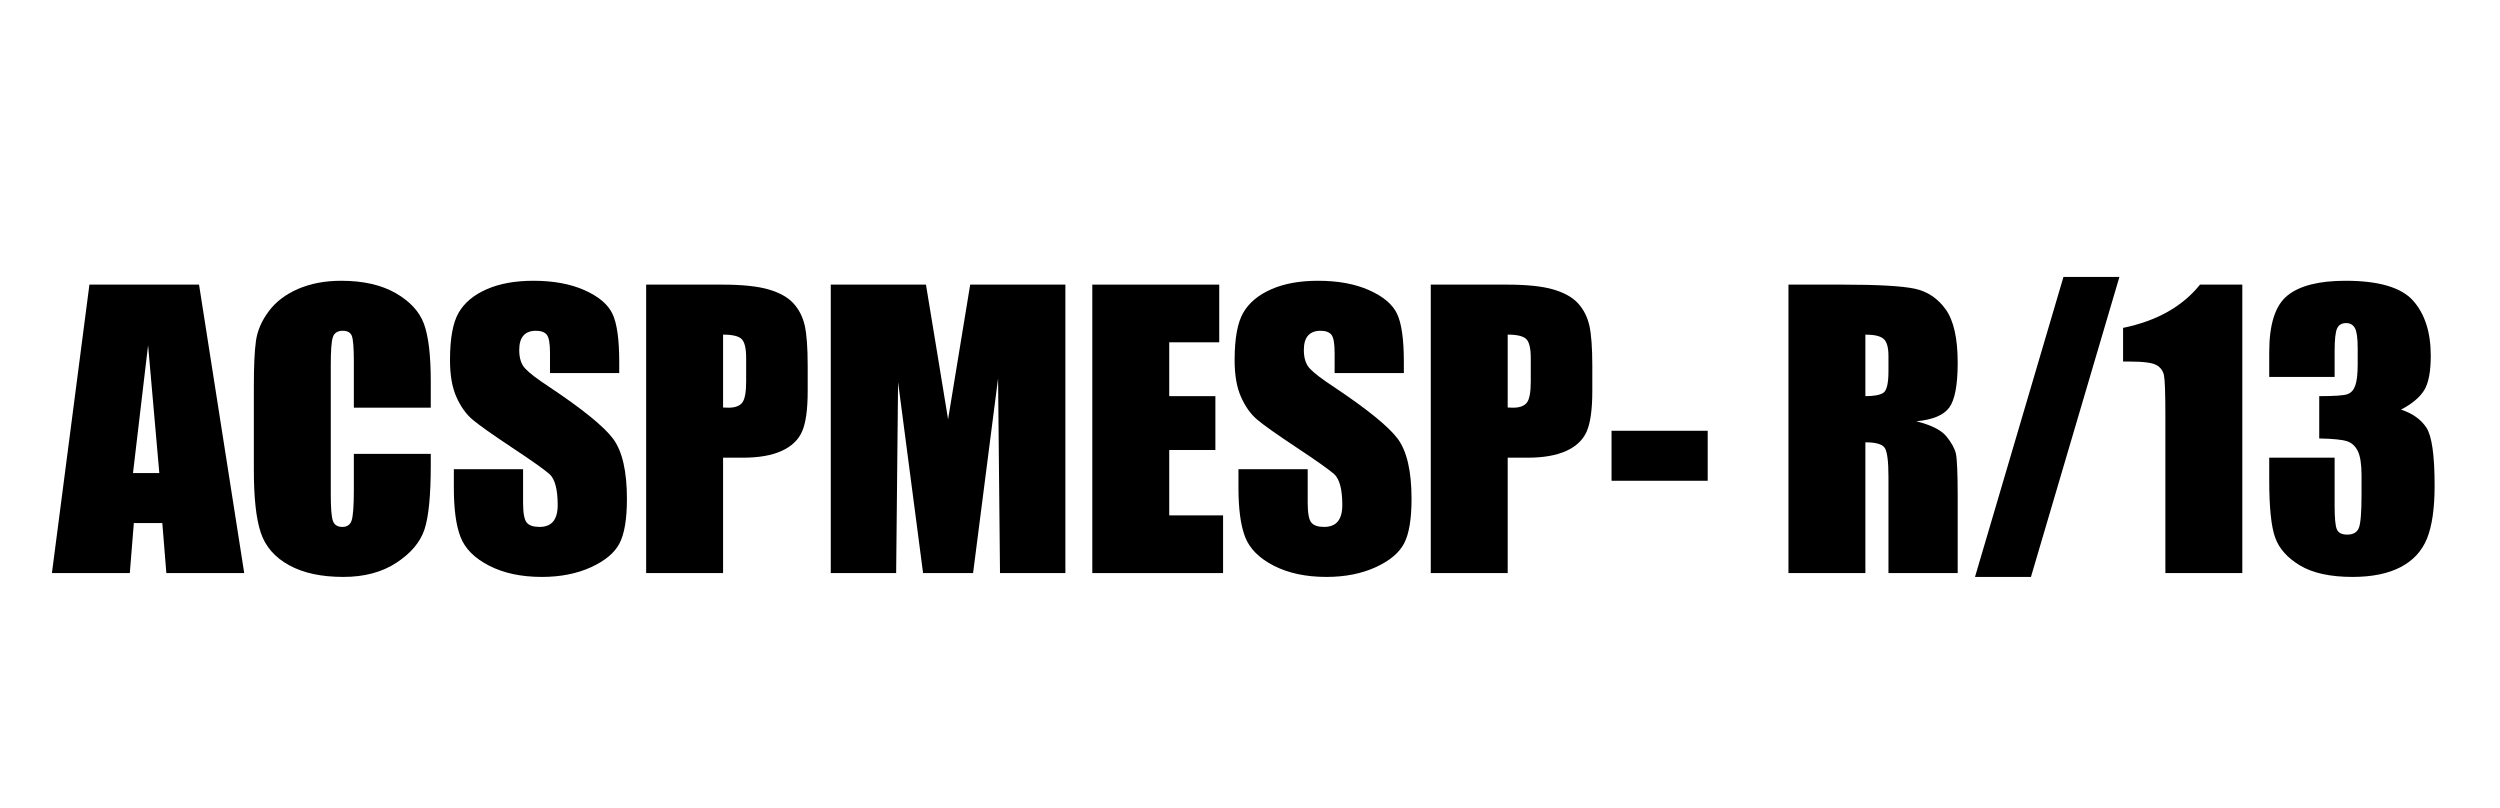 <?xml version="1.0" standalone="no"?>
<!-- Generator: Adobe Fireworks 10, Export SVG Extension by Aaron Beall (http://fireworks.abeall.com) . Version: 0.6.1  -->
<!DOCTYPE svg PUBLIC "-//W3C//DTD SVG 1.1//EN" "http://www.w3.org/Graphics/SVG/1.1/DTD/svg11.dtd">
<svg id="29.fw-P%E1gina%201" viewBox="0 0 650 210" style="background-color:#ffffff00" version="1.1"
	xmlns="http://www.w3.org/2000/svg" xmlns:xlink="http://www.w3.org/1999/xlink" xml:space="preserve"
	x="0px" y="0px" width="650px" height="210px"
>
	<g id="Camada%201">
		<g>
			<path d="M 23.25 74 L 13.5 149 L 33.75 149 L 34.797 136 L 42.203 136 L 43.25 149 L 63.5 149 L 51.75 74 L 23.25 74 L 23.25 74 ZM 34.578 123 L 38.5 89.766 L 41.422 123 L 34.578 123 L 34.578 123 Z" fill="#000000"/>
			<path d="M 112 99.125 C 112 92.391 111.406 87.422 110.234 84.219 C 109.062 81.031 106.609 78.359 102.891 76.219 C 99.156 74.078 94.422 73 88.703 73 C 84.469 73 80.734 73.719 77.484 75.125 C 74.234 76.547 71.688 78.484 69.859 80.953 C 68.016 83.422 66.922 85.984 66.547 88.641 C 66.172 91.297 66 95.297 66 100.609 L 66 122.203 C 66 129.453 66.594 134.875 67.797 138.484 C 69 142.094 71.453 144.922 75.156 146.953 C 78.844 148.984 83.547 150 89.25 150 C 94.734 150 99.344 148.766 103.094 146.297 C 106.844 143.828 109.266 140.953 110.359 137.672 C 111.453 134.391 112 128.812 112 120.953 L 112 118 L 92 118 L 92 127.453 C 92 131.578 91.797 134.203 91.422 135.328 C 91.047 136.453 90.234 137 89.016 137 C 87.734 137 86.906 136.469 86.547 135.391 C 86.172 134.328 86 132.031 86 128.5 L 86 94.828 C 86 91.156 86.172 88.766 86.547 87.656 C 86.906 86.562 87.766 86 89.141 86 C 90.328 86 91.109 86.438 91.469 87.312 C 91.812 88.188 92 90.391 92 93.891 L 92 106 L 112 106 L 112 99.125 L 112 99.125 Z" fill="#000000"/>
			<path d="M 161 94.062 C 161 88.188 160.406 84.016 159.219 81.547 C 158.031 79.094 155.609 77.062 151.953 75.438 C 148.297 73.812 143.875 73 138.688 73 C 133.938 73 129.891 73.734 126.547 75.203 C 123.188 76.672 120.75 78.703 119.25 81.297 C 117.75 83.891 117 88 117 93.609 C 117 97.516 117.547 100.719 118.672 103.219 C 119.781 105.719 121.188 107.688 122.875 109.109 C 124.562 110.531 127.953 112.938 133.047 116.312 C 138.125 119.672 141.391 121.984 142.859 123.25 C 144.281 124.531 145 127.219 145 131.328 C 145 133.203 144.609 134.625 143.828 135.578 C 143.047 136.531 141.859 137 140.266 137 C 138.672 137 137.562 136.625 136.938 135.859 C 136.312 135.094 136 133.375 136 130.688 L 136 122 L 118 122 L 118 126.828 C 118 132.375 118.578 136.656 119.75 139.656 C 120.922 142.656 123.391 145.141 127.172 147.078 C 130.953 149.016 135.516 150 140.859 150 C 145.719 150 149.984 149.156 153.656 147.484 C 157.312 145.812 159.797 143.734 161.078 141.266 C 162.359 138.797 163 134.938 163 129.703 C 163 122.516 161.797 117.312 159.406 114.078 C 157 110.859 151.422 106.344 142.703 100.531 C 139.656 98.531 137.625 96.969 136.609 95.875 C 135.531 94.781 135 93.156 135 91 C 135 89.328 135.359 88.078 136.094 87.25 C 136.828 86.422 137.906 86 139.344 86 C 140.656 86 141.594 86.344 142.156 87.016 C 142.719 87.703 143 89.266 143 91.719 L 143 97 L 161 97 L 161 94.062 L 161 94.062 Z" fill="#000000"/>
			<path d="M 168 149 L 188 149 L 188 119 L 193.109 119 C 197.266 119 200.641 118.422 203.234 117.234 C 205.812 116.062 207.578 114.375 208.547 112.172 C 209.516 109.969 210 106.453 210 101.641 L 210 95.078 C 210 90.359 209.734 86.891 209.234 84.641 C 208.719 82.391 207.75 80.484 206.312 78.891 C 204.875 77.312 202.734 76.109 199.875 75.266 C 197.016 74.422 192.938 74 187.641 74 L 168 74 L 168 149 L 168 149 ZM 192.828 88.156 C 193.609 88.922 194 90.578 194 93.125 L 194 99.234 C 194 102 193.656 103.812 192.984 104.688 C 192.312 105.562 191.109 106 189.391 106 C 189 106 188.531 105.984 188 105.953 L 188 87 C 190.438 87 192.047 87.391 192.828 88.156 L 192.828 88.156 Z" fill="#000000"/>
			<path d="M 252.25 74 L 246.5 109.016 L 243.391 90.047 L 240.75 74 L 216 74 L 216 149 L 233 149 L 233.5 99.359 L 240 149 L 253 149 L 259.5 98.359 L 260 149 L 277 149 L 277 74 L 252.25 74 L 252.25 74 Z" fill="#000000"/>
			<path d="M 284 149 L 318 149 L 318 134 L 304 134 L 304 117 L 316 117 L 316 103 L 304 103 L 304 89 L 317 89 L 317 74 L 284 74 L 284 149 L 284 149 Z" fill="#000000"/>
			<path d="M 365 94.062 C 365 88.188 364.406 84.016 363.219 81.547 C 362.031 79.094 359.609 77.062 355.953 75.438 C 352.297 73.812 347.875 73 342.688 73 C 337.938 73 333.891 73.734 330.547 75.203 C 327.188 76.672 324.75 78.703 323.25 81.297 C 321.75 83.891 321 88 321 93.609 C 321 97.516 321.547 100.719 322.672 103.219 C 323.781 105.719 325.188 107.688 326.875 109.109 C 328.562 110.531 331.953 112.938 337.047 116.312 C 342.125 119.672 345.391 121.984 346.859 123.25 C 348.281 124.531 349 127.219 349 131.328 C 349 133.203 348.609 134.625 347.828 135.578 C 347.047 136.531 345.859 137 344.266 137 C 342.672 137 341.562 136.625 340.938 135.859 C 340.312 135.094 340 133.375 340 130.688 L 340 122 L 322 122 L 322 126.828 C 322 132.375 322.578 136.656 323.75 139.656 C 324.922 142.656 327.391 145.141 331.172 147.078 C 334.953 149.016 339.516 150 344.859 150 C 349.719 150 353.984 149.156 357.656 147.484 C 361.312 145.812 363.797 143.734 365.078 141.266 C 366.359 138.797 367 134.938 367 129.703 C 367 122.516 365.797 117.312 363.406 114.078 C 361 110.859 355.422 106.344 346.703 100.531 C 343.656 98.531 341.625 96.969 340.609 95.875 C 339.531 94.781 339 93.156 339 91 C 339 89.328 339.359 88.078 340.094 87.25 C 340.828 86.422 341.906 86 343.344 86 C 344.656 86 345.594 86.344 346.156 87.016 C 346.719 87.703 347 89.266 347 91.719 L 347 97 L 365 97 L 365 94.062 L 365 94.062 Z" fill="#000000"/>
			<path d="M 372 149 L 392 149 L 392 119 L 397.109 119 C 401.266 119 404.641 118.422 407.234 117.234 C 409.812 116.062 411.578 114.375 412.547 112.172 C 413.516 109.969 414 106.453 414 101.641 L 414 95.078 C 414 90.359 413.734 86.891 413.234 84.641 C 412.719 82.391 411.75 80.484 410.312 78.891 C 408.875 77.312 406.734 76.109 403.875 75.266 C 401.016 74.422 396.938 74 391.641 74 L 372 74 L 372 149 L 372 149 ZM 396.828 88.156 C 397.609 88.922 398 90.578 398 93.125 L 398 99.234 C 398 102 397.656 103.812 396.984 104.688 C 396.312 105.562 395.109 106 393.391 106 C 393 106 392.531 105.984 392 105.953 L 392 87 C 394.438 87 396.047 87.391 396.828 88.156 L 396.828 88.156 Z" fill="#000000"/>
			<path d="M 419 112 L 419 125 L 444 125 L 444 112 L 419 112 L 419 112 Z" fill="#000000"/>
			<path d="M 465 149 L 485 149 L 485 115 C 487.719 115 489.391 115.484 490.031 116.453 C 490.672 117.422 491 119.906 491 123.938 L 491 149 L 509 149 L 509 129.062 C 509 122.969 508.828 119.234 508.516 117.875 C 508.188 116.531 507.359 115.047 506.031 113.422 C 504.688 111.797 502.094 110.5 498.234 109.531 C 502.5 109.141 505.359 107.953 506.812 105.953 C 508.266 103.969 509 100.078 509 94.297 C 509 87.953 507.953 83.344 505.891 80.453 C 503.812 77.562 501.125 75.766 497.828 75.062 C 494.531 74.359 488.234 74 478.953 74 L 465 74 L 465 149 L 465 149 ZM 489.703 88.078 C 490.562 88.797 491 90.281 491 92.562 L 491 96.516 C 491 99.688 490.547 101.562 489.656 102.141 C 488.766 102.719 487.219 103 485 103 L 485 87 C 487.281 87 488.844 87.359 489.703 88.078 L 489.703 88.078 Z" fill="#000000"/>
			<path d="M 536.5 72 L 513.5 150 L 528.047 150 L 551.047 72 L 536.5 72 L 536.5 72 Z" fill="#000000"/>
			<path d="M 572 74 C 567.438 79.688 560.781 83.438 552 85.25 L 552 94 L 553.578 94 C 557.25 94 559.625 94.312 560.688 94.922 C 561.75 95.531 562.406 96.438 562.641 97.625 C 562.875 98.812 563 102.359 563 108.234 L 563 149 L 583 149 L 583 74 L 572 74 L 572 74 Z" fill="#000000"/>
			<path d="M 630.281 101.469 C 631.422 99.625 632 96.641 632 92.484 C 632 86.375 630.453 81.594 627.391 78.156 C 624.312 74.719 618.453 73 609.828 73 C 602.938 73 597.906 74.281 594.75 76.828 C 591.578 79.375 590 84.281 590 91.531 L 590 98 L 607 98 L 607 91.422 C 607 88.359 607.203 86.344 607.641 85.406 C 608.062 84.469 608.859 84 610.016 84 C 611.031 84 611.781 84.438 612.266 85.281 C 612.75 86.125 613 87.875 613 90.531 L 613 94.766 C 613 97.25 612.781 99.078 612.375 100.234 C 611.969 101.391 611.297 102.141 610.359 102.484 C 609.422 102.828 606.969 103 603 103 L 603 114 C 606.562 114.062 608.969 114.312 610.219 114.719 C 611.469 115.125 612.406 116 613.047 117.312 C 613.672 118.625 614 120.719 614 123.562 L 614 128.703 C 614 133.359 613.75 136.25 613.266 137.344 C 612.781 138.453 611.781 139 610.281 139 C 608.891 139 608 138.562 607.594 137.656 C 607.188 136.766 607 134.672 607 131.375 L 607 119 L 590 119 L 590 124.875 C 590 131.953 590.516 136.922 591.547 139.781 C 592.578 142.656 594.75 145.078 598.047 147.047 C 601.344 149 605.875 150 611.656 150 C 616.734 150 620.906 149.141 624.156 147.453 C 627.406 145.766 629.688 143.281 631.016 140.031 C 632.328 136.781 633 132.203 633 126.297 C 633 118.359 632.281 113.312 630.844 111.156 C 629.406 109 627.203 107.453 624.266 106.5 C 627.141 104.984 629.141 103.312 630.281 101.469 L 630.281 101.469 Z" fill="#000000"/>
		</g>
	</g>
</svg>